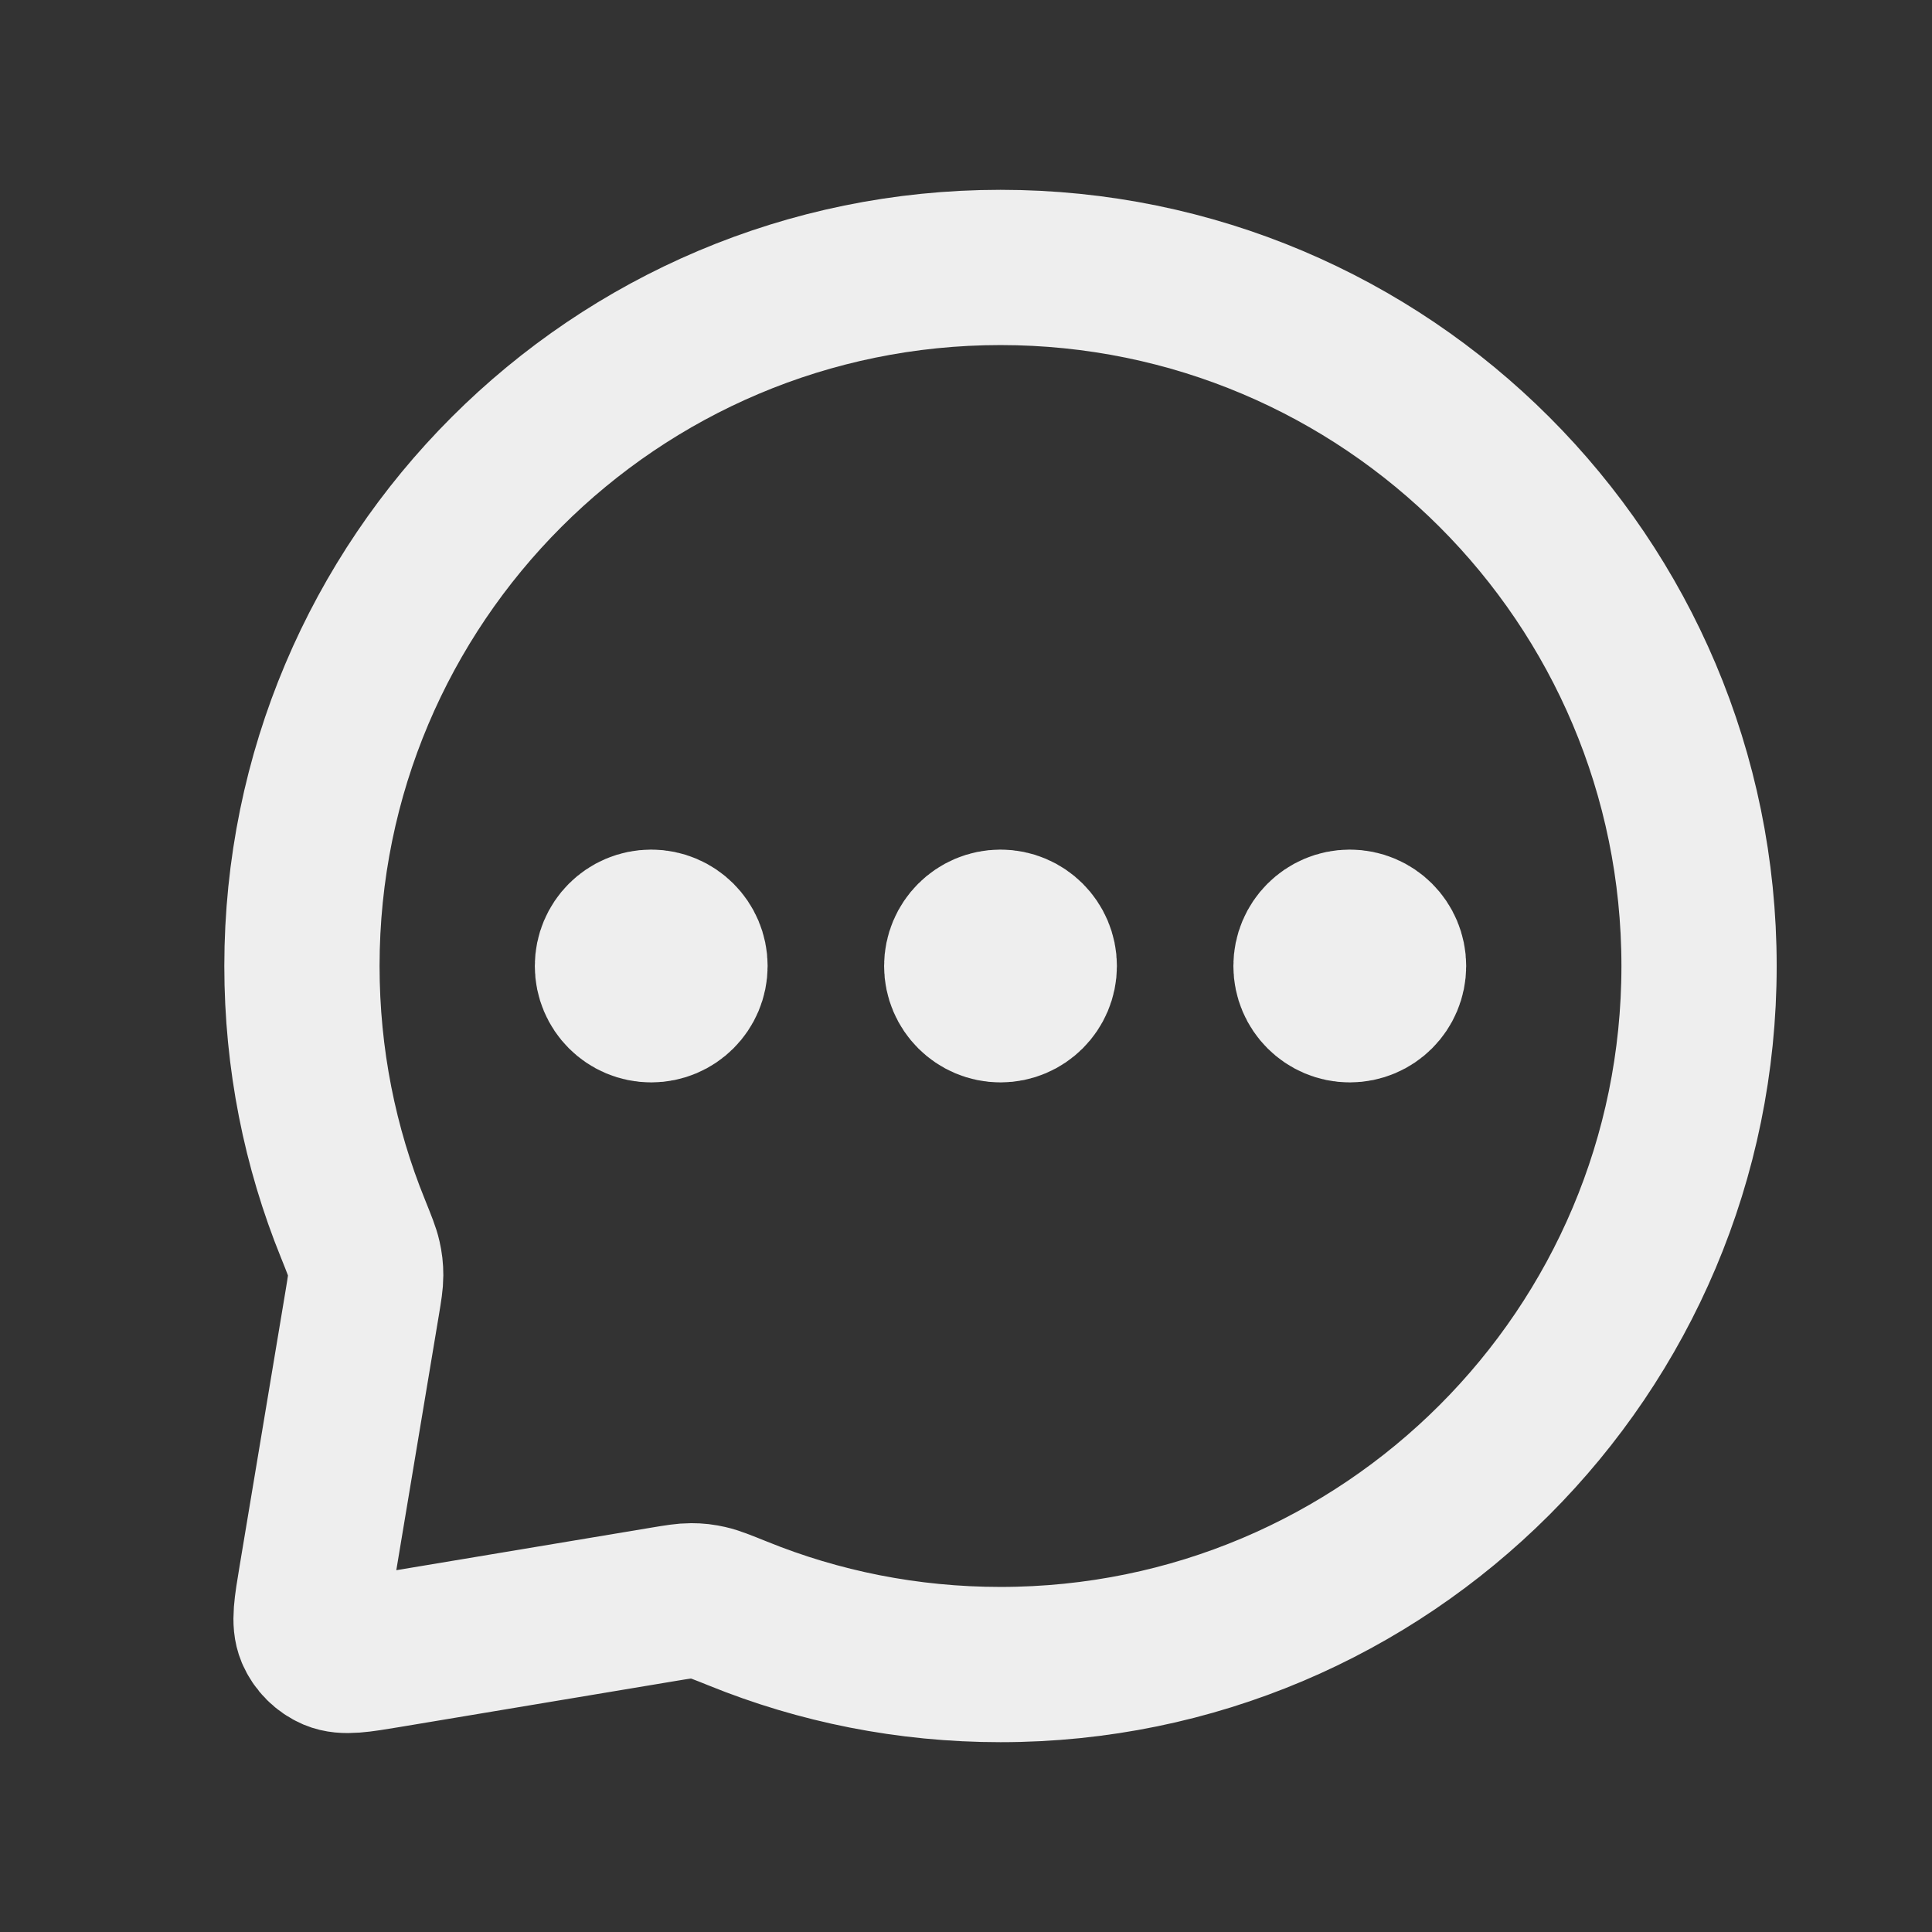 <svg width="14" height="14" viewBox="0 0 14 14" fill="none" xmlns="http://www.w3.org/2000/svg">
<rect x="0" y="0" width="14" height="14" fill="#333333" stroke="none"/>
<g id="message-dots-circle">
<path id="Icon" d="M4.719 7H4.724M7.25 7H7.256M9.781 7H9.787M7.25 12.062C10.046 12.062 12.312 9.796 12.312 7C12.312 4.204 10.046 1.938 7.25 1.938C4.454 1.938 2.188 4.204 2.188 7C2.188 7.673 2.319 8.316 2.558 8.904C2.603 9.016 2.626 9.073 2.636 9.118C2.646 9.162 2.65 9.195 2.65 9.241C2.65 9.288 2.642 9.338 2.625 9.44L2.291 11.441C2.256 11.651 2.239 11.755 2.271 11.831C2.3 11.898 2.352 11.95 2.419 11.979C2.495 12.011 2.599 11.994 2.809 11.959L4.81 11.625C4.912 11.608 4.962 11.6 5.009 11.6C5.055 11.6 5.088 11.604 5.132 11.614C5.177 11.624 5.234 11.647 5.346 11.692C5.934 11.931 6.577 12.062 7.25 12.062ZM5 7C5 7.155 4.874 7.281 4.719 7.281C4.563 7.281 4.438 7.155 4.438 7C4.438 6.845 4.563 6.719 4.719 6.719C4.874 6.719 5 6.845 5 7ZM7.531 7C7.531 7.155 7.405 7.281 7.25 7.281C7.095 7.281 6.969 7.155 6.969 7C6.969 6.845 7.095 6.719 7.25 6.719C7.405 6.719 7.531 6.845 7.531 7ZM10.062 7C10.062 7.155 9.937 7.281 9.781 7.281C9.626 7.281 9.5 7.155 9.5 7C9.5 6.845 9.626 6.719 9.781 6.719C9.937 6.719 10.062 6.845 10.062 7Z" stroke="#EEEEEE" stroke-width="1.125" stroke-linecap="round" stroke-linejoin="round"/>
</g>
</svg>
